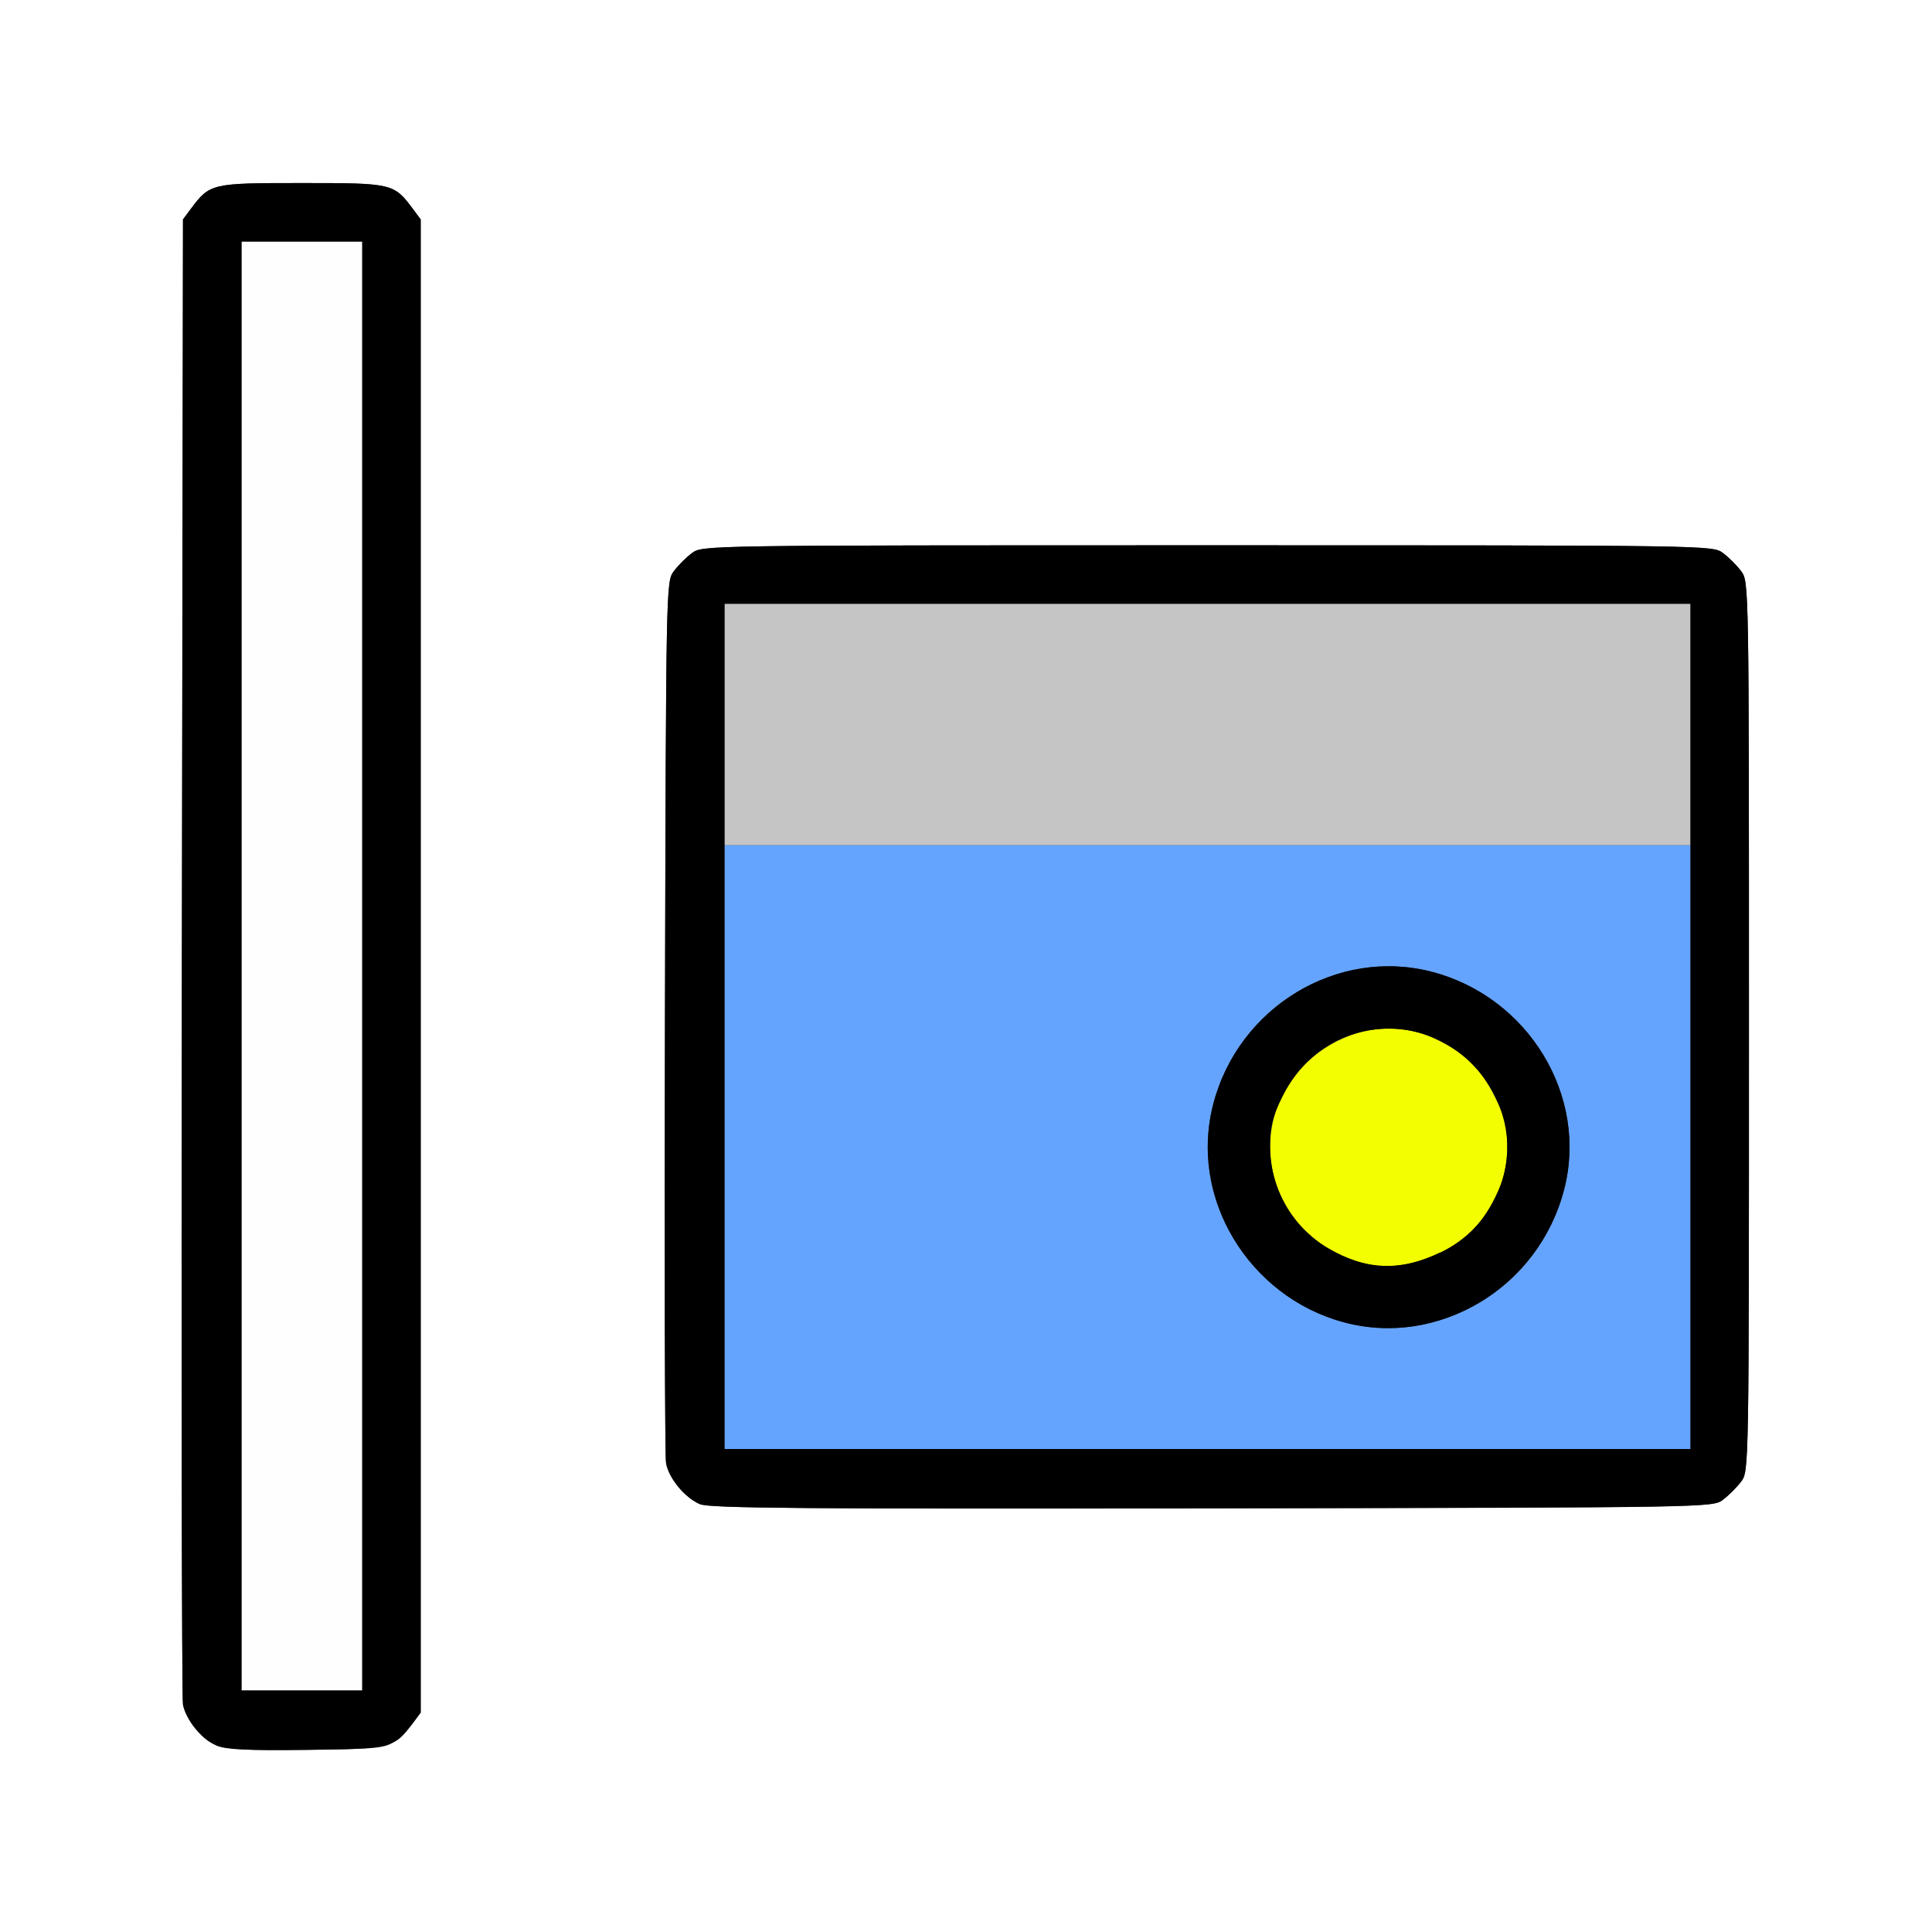 <?xml version="1.0" encoding="UTF-8" standalone="no"?>
<!-- Created with Inkscape (http://www.inkscape.org/) -->

<svg
   xmlns:dc="http://purl.org/dc/elements/1.1/"
   xmlns:cc="http://creativecommons.org/ns#"
   xmlns:rdf="http://www.w3.org/1999/02/22-rdf-syntax-ns#"
   xmlns:svg="http://www.w3.org/2000/svg"
   xmlns="http://www.w3.org/2000/svg"
   xmlns:sodipodi="http://sodipodi.sourceforge.net/DTD/sodipodi-0.dtd"
   xmlns:inkscape="http://www.inkscape.org/namespaces/inkscape"
   version="1.1"
   id="svg2"
   width="16"
   height="16"
   viewBox="0 0 16 16"
   sodipodi:docname="NODE_SIDE.svg"
   inkscape:version="0.92.4 (5da689c313, 2019-01-14)">
  <rect x="0" y="0" width="16" height="16" fill="#333333" stroke="none"/>
  <defs
     id="defs6" />
  <sodipodi:namedview
     pagecolor="#ffffff"
     bordercolor="#666666"
     borderopacity="1"
     objecttolerance="10"
     gridtolerance="10"
     guidetolerance="10"
     inkscape:pageopacity="0"
     inkscape:pageshadow="2"
     inkscape:window-width="1252"
     inkscape:window-height="805"
     id="namedview4"
     showgrid="false"
     inkscape:zoom="14.75"
     inkscape:cx="-1.0169492"
     inkscape:cy="8"
     inkscape:window-x="0"
     inkscape:window-y="0"
     inkscape:window-maximized="0"
     inkscape:current-layer="svg2" />
  <g
     id="NODE_SIDE">
    <path
       style="fill:#ffffff;stroke-width:0.031"
       d="M 0,8 V 0 h 8 8 v 8 8 H 8 0 Z m 3.269,6.42 c 0.047,-0.035 0.115,-0.103 0.151,-0.151 l 0.064,-0.086 V 8 1.817 L 3.42,1.731 C 3.261,1.518 3.252,1.516 2.5,1.516 c -0.752,0 -0.761,0.002 -0.92,0.215 l -0.064,0.086 -0.009,6.099 c -0.005,3.355 -8.312e-4,6.145 0.009,6.2 0.01,0.055 0.055,0.145 0.101,0.199 0.145,0.173 0.207,0.184 0.92,0.176 0.597,-0.007 0.653,-0.012 0.732,-0.072 z m 11,-2 c 0.047,-0.035 0.115,-0.103 0.151,-0.151 0.064,-0.086 0.064,-0.098 0.064,-3.769 0,-3.671 -2.19e-4,-3.683 -0.064,-3.769 C 14.385,4.683 14.317,4.615 14.269,4.58 14.183,4.516 14.176,4.516 10,4.516 c -4.176,0 -4.183,9.37e-5 -4.269,0.064 -0.047,0.035 -0.115,0.103 -0.151,0.151 -0.064,0.086 -0.064,0.106 -0.073,3.686 -0.005,1.98 -8.75e-4,3.645 0.009,3.7 0.022,0.125 0.154,0.285 0.28,0.34 0.078,0.034 0.842,0.04 4.241,0.035 4.134,-0.007 4.146,-0.007 4.232,-0.071 z"
       id="path829"
       inkscape:connector-curvature="0" />
    <path
       style="fill:#fefefe;stroke-width:0.031"
       d="M 2,8 V 2 H 2.5 3 v 6 6 H 2.5 2 Z"
       id="path827"
       inkscape:connector-curvature="0" />
    <path
       style="fill:#c5c5c5;stroke-width:0.031"
       d="M 6,6 V 5 h 4 4 V 6 7 H 10 6 Z"
       id="path825"
       inkscape:connector-curvature="0" />
    <path
       style="fill:#65a4fe;stroke-width:0.031"
       d="M 6,9.5 V 7 h 4 4 V 9.5 12 H 10 6 Z m 5.858,1.452 C 12.397,10.812 12.812,10.395 12.953,9.853 13.156,9.076 12.658,8.256 11.858,8.048 11.076,7.844 10.257,8.339 10.048,9.142 9.769,10.211 10.789,11.231 11.858,10.952 Z"
       id="path823"
       inkscape:connector-curvature="0" />
    <path
       style="fill:#f3fe00;stroke-width:0.031"
       d="m 11.279,10.459 c -0.457,-0.128 -0.76,-0.511 -0.76,-0.962 -8.53e-4,-0.689 0.743,-1.181 1.358,-0.898 0.245,0.113 0.388,0.251 0.504,0.487 0.083,0.168 0.101,0.241 0.101,0.411 -4.68e-4,0.377 -0.211,0.71 -0.554,0.877 -0.229,0.111 -0.452,0.14 -0.648,0.085 z"
       id="path821"
       inkscape:connector-curvature="0" />
    <path
       style="fill:#000000;stroke-width:0.031"
       d="m 1.795,14.457 c -0.126,-0.056 -0.257,-0.216 -0.28,-0.341 -0.01,-0.055 -0.014,-2.845 -0.009,-6.2 l 0.009,-6.099 0.064,-0.086 C 1.739,1.518 1.748,1.516 2.5,1.516 c 0.752,0 0.761,0.002 0.92,0.215 l 0.064,0.086 V 8 14.183 l -0.064,0.086 c -0.157,0.21 -0.174,0.214 -0.883,0.223 -0.49,0.006 -0.669,-0.003 -0.742,-0.035 z M 3,8 V 2 H 2.5 2 v 6 6 H 2.5 3 Z m 2.795,4.456 C 5.669,12.401 5.538,12.242 5.516,12.116 5.506,12.061 5.502,10.396 5.507,8.416 5.516,4.837 5.516,4.817 5.58,4.731 5.615,4.683 5.683,4.615 5.731,4.58 5.817,4.516 5.824,4.516 10,4.516 c 4.176,0 4.183,9.37e-5 4.269,0.064 0.047,0.035 0.115,0.103 0.151,0.151 0.064,0.086 0.064,0.098 0.064,3.769 0,3.671 -2.19e-4,3.683 -0.064,3.769 -0.035,0.047 -0.103,0.115 -0.151,0.151 -0.086,0.064 -0.099,0.064 -4.232,0.071 -3.399,0.006 -4.163,-7.4e-4 -4.241,-0.035 z M 14,8.5 V 5 H 10 6 V 8.5 12 h 4 4 z m -2.871,2.451 C 10.336,10.738 9.846,9.917 10.048,9.142 10.257,8.339 11.076,7.844 11.858,8.048 12.658,8.256 13.156,9.076 12.953,9.853 12.742,10.663 11.914,11.162 11.129,10.951 Z m 0.799,-0.577 C 12.151,10.265 12.29,10.119 12.401,9.876 12.685,9.259 12.193,8.519 11.5,8.519 c -0.378,0 -0.706,0.211 -0.881,0.566 -0.083,0.168 -0.101,0.241 -0.101,0.411 4.25e-4,0.343 0.185,0.669 0.475,0.838 0.318,0.187 0.604,0.198 0.934,0.038 z"
       id="path819"
       inkscape:connector-curvature="0" />
  </g>
</svg>
